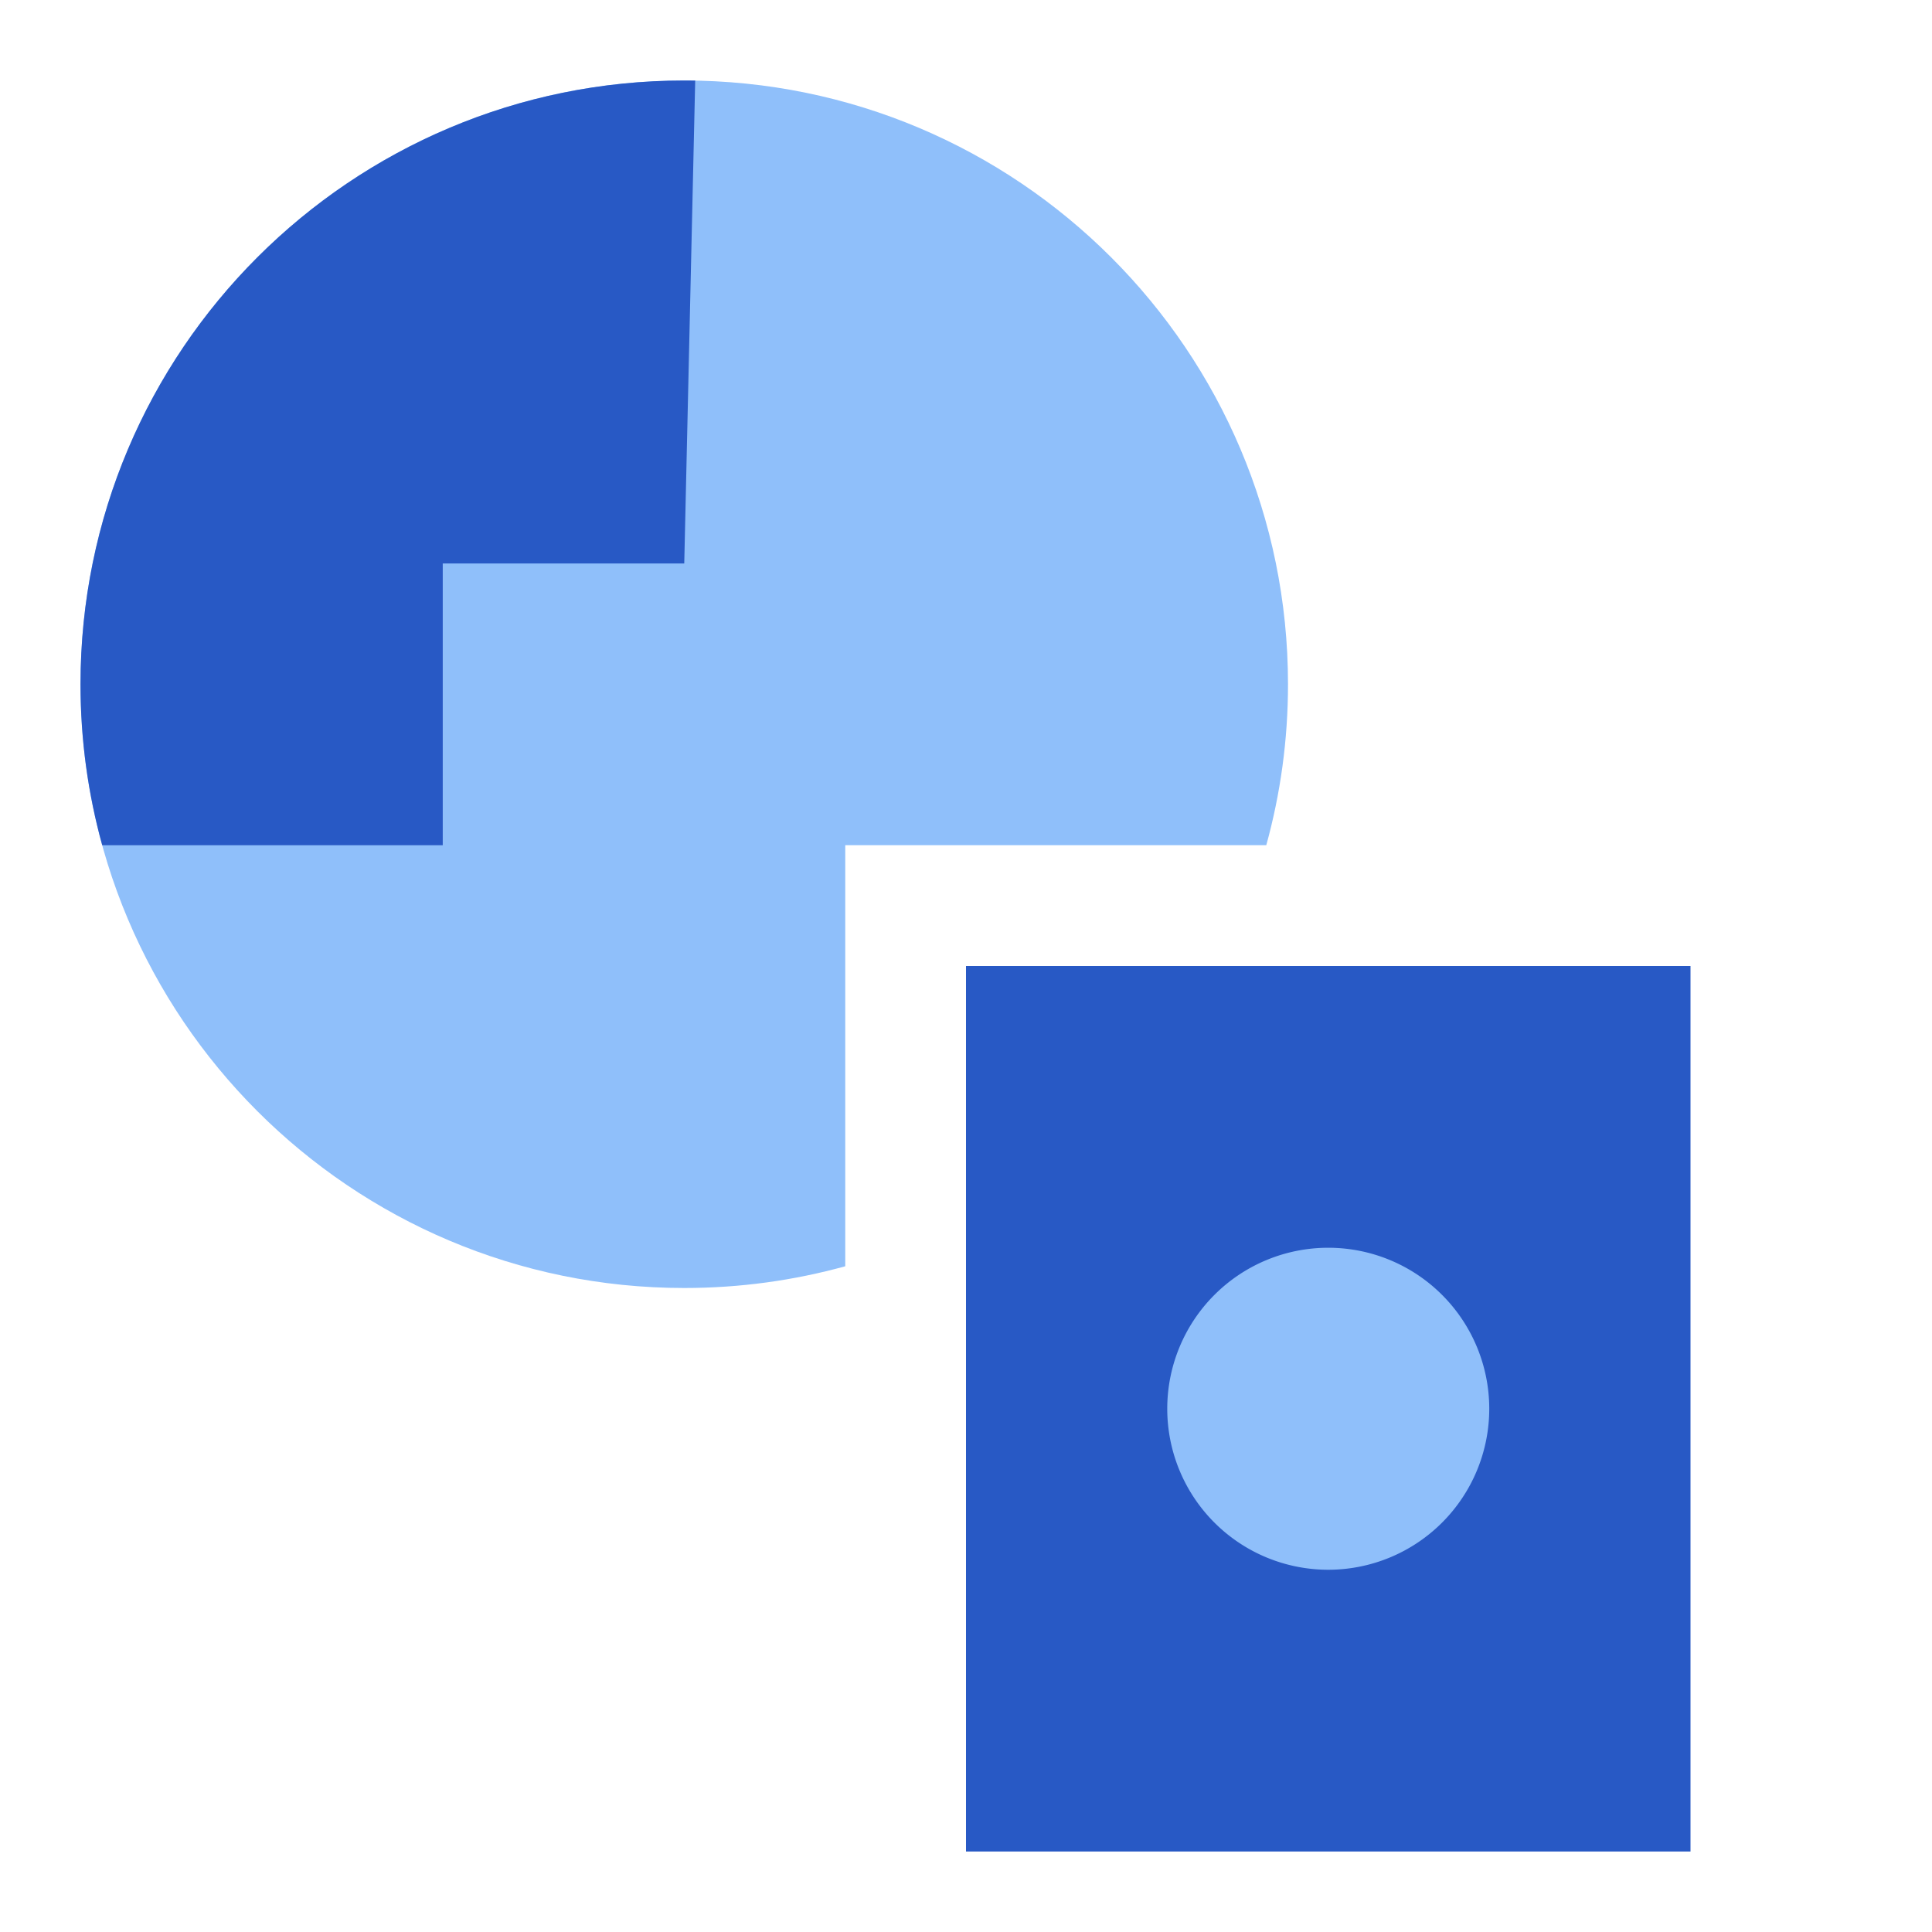 <svg xmlns="http://www.w3.org/2000/svg" fill="none" viewBox="0 0 24 24" id="Passport-Globe--Streamline-Sharp">
  <desc>
    Passport Globe Streamline Icon: https://streamlinehq.com
  </desc>
  <g id="passport-globe--international-travel-book-id-adventure-visa-airport">
    <path id="Union" fill="#2859c5" d="M21 12h-9v11h9V12Z" stroke-width="1"></path>
    <path id="Subtract" fill="#8fbffa" fill-rule="evenodd" d="M15.73 10.5C15.906 9.863 16 9.193 16 8.5 16 4.358 12.642 1 8.5 1 4.358 1 1 4.358 1 8.5 1 12.642 4.358 16 8.5 16c0.693 0 1.363 -0.094 2 -0.27v-5.231h5.23Z" clip-rule="evenodd" stroke-width="1"></path>
    <path id="Intersect" fill="#2859c5" fill-rule="evenodd" d="m8.636 1.001 -0.136 5.999h-3V10.5H1.27C1.094 9.863 1 9.193 1 8.5 1 4.358 4.358 1 8.5 1c0.045 0 0.091 0 0.136 0.001Z" clip-rule="evenodd" stroke-width="1"></path>
    <path id="Ellipse 1166" fill="#8fbffa" d="M14.5 17.5a2 2 0 1 0 4 0 2 2 0 1 0 -4 0" stroke-width="1"></path>
  </g>
</svg>